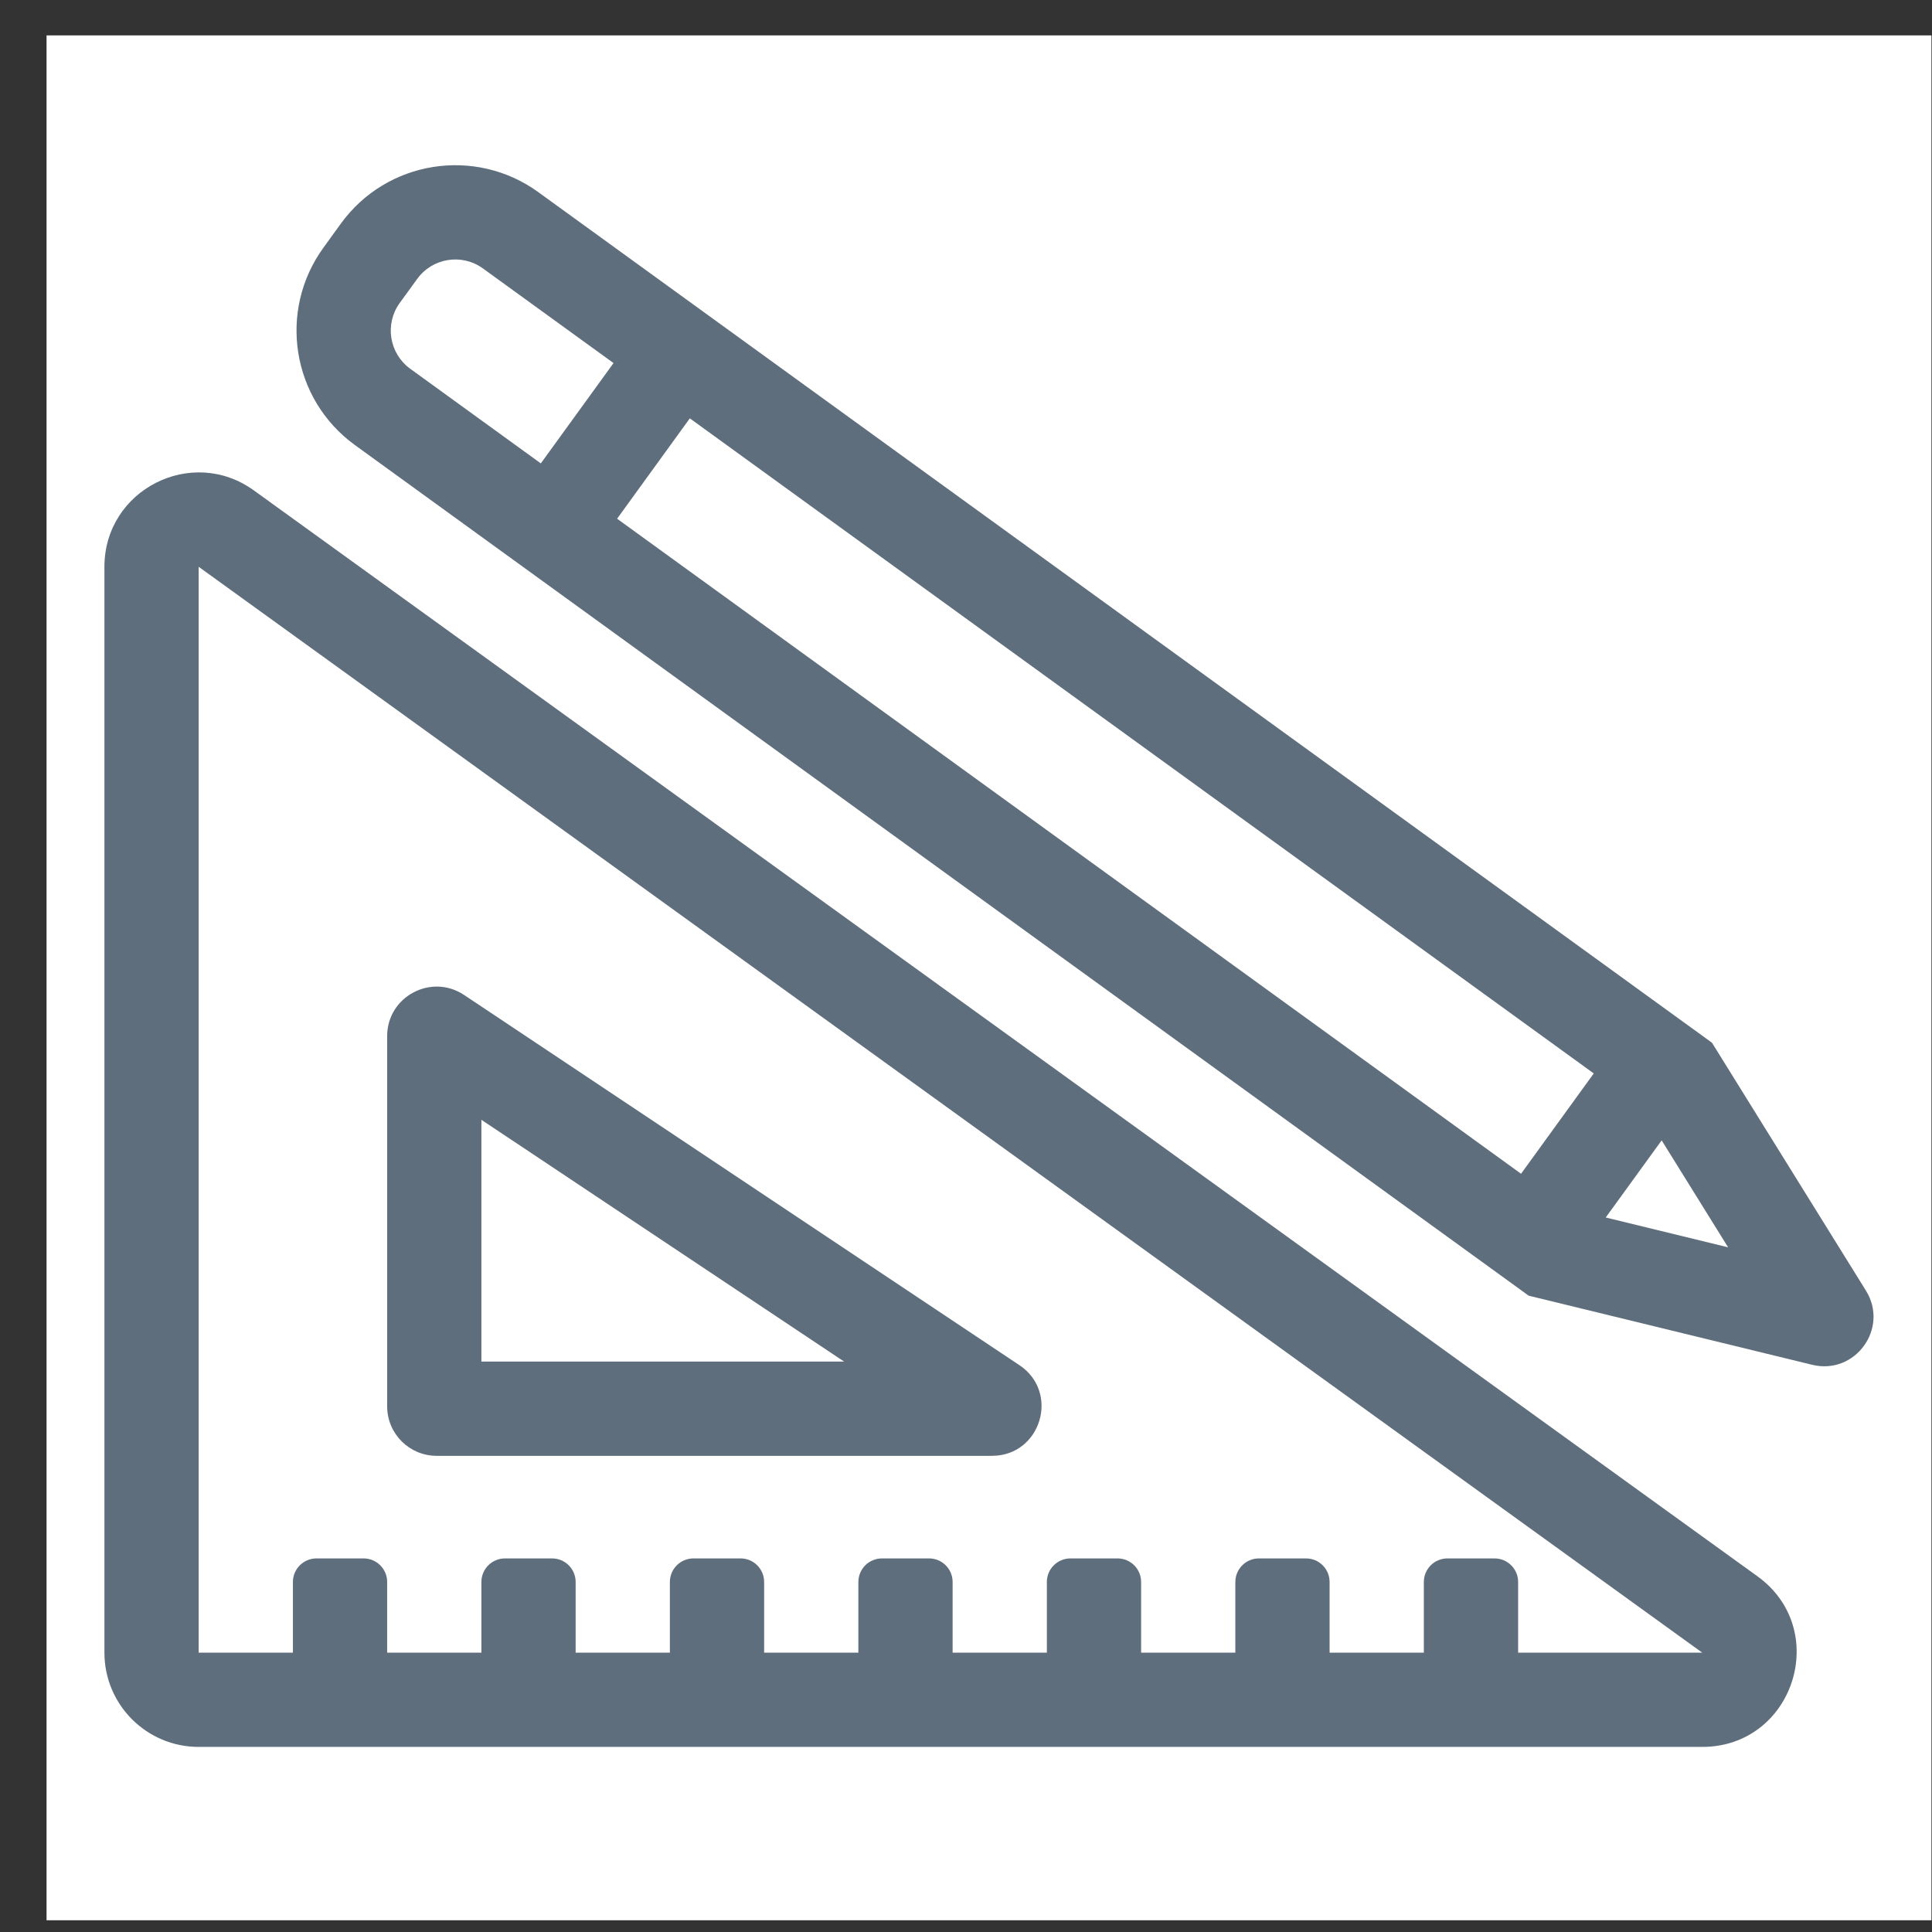 <svg width="41" height="41" viewBox="0 0 41 41" fill="none" xmlns="http://www.w3.org/2000/svg">
<rect x="0" y="0" width="41" height="41" fill="#333333" stroke="none"/>
<rect x="0.988" y="0.751" width="40" height="40" fill="white"/>
<path fill-rule="evenodd" clip-rule="evenodd" d="M7.233 4.746C8.205 3.404 10.081 3.105 11.423 4.077L36.172 22.013L36.331 22.129L36.435 22.296L39.598 27.389C40.094 28.188 39.371 29.186 38.457 28.963L32.632 27.543L32.441 27.497L32.282 27.381L7.532 9.445C6.191 8.473 5.891 6.597 6.864 5.256L7.233 4.746ZM10.249 5.697C9.802 5.373 9.177 5.472 8.853 5.92L8.483 6.429C8.159 6.877 8.259 7.502 8.706 7.826L11.477 9.834L13.02 7.705L10.249 5.697ZM32.279 24.909L13.096 11.008L14.639 8.878L33.822 22.78L32.279 24.909ZM34.076 25.837L36.673 26.47L35.263 24.2L34.076 25.837ZM5.387 10.407C4.065 9.452 2.216 10.397 2.216 12.028V35.072C2.216 36.177 3.112 37.072 4.216 37.072H36.124C38.064 37.072 38.868 34.587 37.295 33.451L5.387 10.407ZM4.216 12.028L36.124 35.072H32.217V33.572C32.217 33.296 31.993 33.072 31.716 33.072H30.716C30.44 33.072 30.216 33.296 30.216 33.572V35.072H28.216V33.572C28.216 33.296 27.993 33.072 27.716 33.072H26.716C26.44 33.072 26.216 33.296 26.216 33.572V35.072H24.216V33.572C24.216 33.296 23.993 33.072 23.716 33.072H22.716C22.44 33.072 22.216 33.296 22.216 33.572V35.072H20.216V33.572C20.216 33.296 19.993 33.072 19.716 33.072H18.716C18.44 33.072 18.216 33.296 18.216 33.572V35.072H16.216V33.572C16.216 33.296 15.993 33.072 15.716 33.072H14.716C14.44 33.072 14.216 33.296 14.216 33.572V35.072H12.216V33.572C12.216 33.296 11.993 33.072 11.716 33.072H10.716C10.44 33.072 10.216 33.296 10.216 33.572V35.072H8.216V33.572C8.216 33.296 7.993 33.072 7.716 33.072H6.716C6.44 33.072 6.216 33.296 6.216 33.572V35.072H4.216V12.028ZM10.216 28.895V23.764L17.914 28.895H10.216ZM9.849 21.115C9.151 20.65 8.216 21.15 8.216 21.988V29.845C8.216 30.425 8.687 30.895 9.266 30.895H21.051C22.09 30.895 22.498 29.548 21.634 28.971L9.849 21.115Z" fill="#5E6E7C"/>
</svg>
